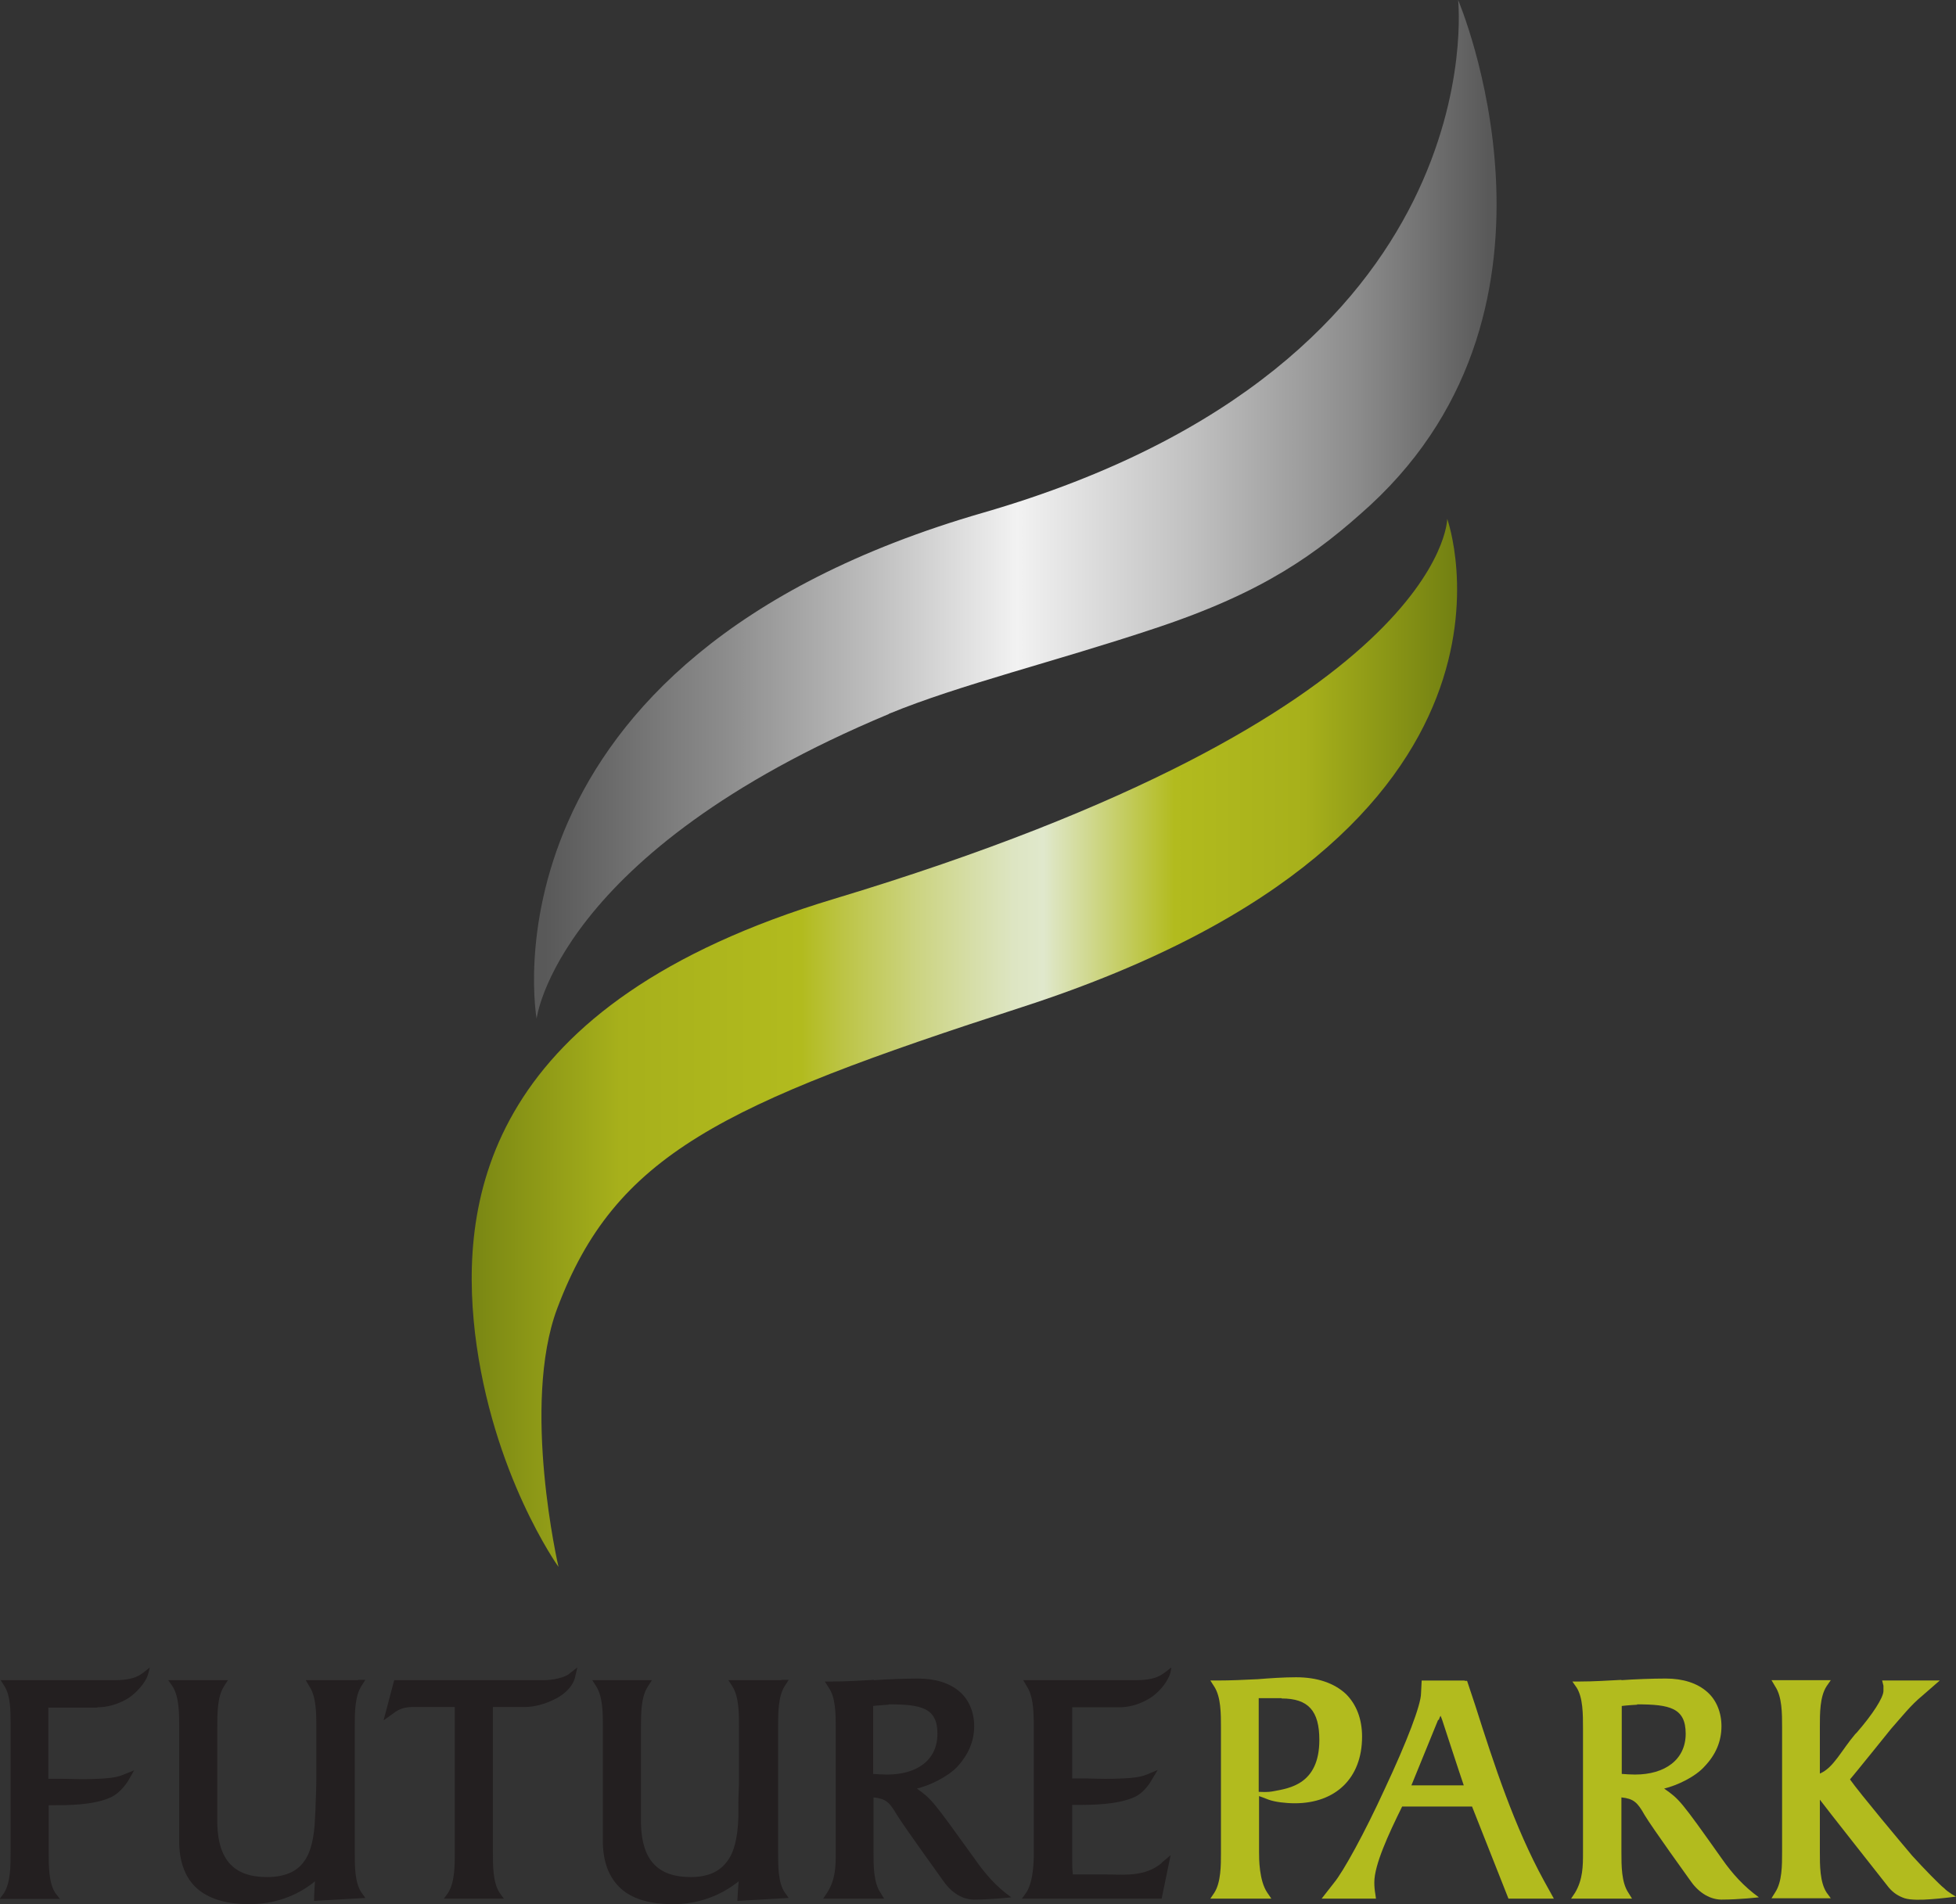 <svg width="76" height="74" viewBox="0 0 76 74" fill="none" xmlns="http://www.w3.org/2000/svg">
<rect x="0" y="0" width="76" height="74" fill="#333333" stroke="none"/>
<g clip-path="url(#clip0_1780_1376)">
<path d="M13.913 65.296H11.879L12.021 65.537C12.291 65.943 12.291 66.59 12.291 67.136V69.166C12.291 69.458 12.278 69.75 12.265 70.054C12.265 70.245 12.253 70.435 12.24 70.638C12.214 71.424 12.072 71.996 11.815 72.338C11.532 72.744 11.043 72.947 10.373 72.947C9.099 72.947 8.482 72.287 8.443 70.892V67.136C8.443 66.59 8.443 65.943 8.7 65.537L8.855 65.296H6.538L6.705 65.537C6.963 65.943 6.963 66.59 6.963 67.136V71.666C6.989 72.465 7.246 73.074 7.748 73.467C8.211 73.823 8.855 74 9.678 74C10.657 74 11.519 73.696 12.24 73.112C12.214 73.366 12.201 73.873 12.201 73.873L14.196 73.759L14.042 73.543C13.784 73.163 13.784 72.528 13.784 71.957V67.123C13.784 66.577 13.784 65.93 14.042 65.524L14.196 65.283H13.913V65.296Z" fill="#231F20"/>
<path d="M22.073 65.08C22.073 65.08 21.751 65.296 21.082 65.296H15.316L14.904 66.856L15.277 66.59C15.548 66.374 15.792 66.336 16.101 66.336H17.671V71.945C17.671 72.516 17.671 73.137 17.414 73.556L17.247 73.784H19.576L19.409 73.556C19.151 73.15 19.151 72.516 19.151 71.945V66.336H20.426C20.735 66.336 21.146 66.235 21.507 66.057C21.816 65.917 22.202 65.638 22.331 65.232L22.433 64.801L22.073 65.08Z" fill="#231F20"/>
<path d="M30.349 65.296H28.302L28.457 65.537C28.714 65.943 28.714 66.59 28.714 67.136V69.166C28.714 69.47 28.689 69.775 28.689 70.079C28.689 70.27 28.689 70.46 28.689 70.638C28.663 71.424 28.521 71.996 28.251 72.338C27.955 72.744 27.492 72.947 26.835 72.947C25.561 72.947 24.943 72.287 24.905 70.892V67.136C24.905 66.59 24.905 65.943 25.175 65.537L25.329 65.296H23.013L23.167 65.537C23.425 65.943 23.425 66.59 23.425 67.136V71.666C23.45 72.465 23.721 73.074 24.21 73.467C24.66 73.823 25.304 74 26.14 74C27.105 74 27.968 73.696 28.701 73.112C28.676 73.366 28.65 73.873 28.65 73.873L30.645 73.759L30.49 73.543C30.233 73.163 30.233 72.528 30.233 71.957V67.123C30.233 66.577 30.233 65.93 30.49 65.524L30.645 65.283H30.362L30.349 65.296Z" fill="#231F20"/>
<path d="M45.149 72.389C44.493 72.96 43.618 72.845 43 72.845H41.687C41.661 72.655 41.661 72.477 41.661 72.287V70.143H41.816C42.408 70.143 43.399 70.143 44.081 69.838C44.377 69.711 44.635 69.381 44.737 69.191L44.982 68.785L44.557 68.963C44.287 69.077 43.914 69.102 43.592 69.115C43.154 69.14 42.704 69.128 42.241 69.115H41.661V66.349H42.936C43.232 66.349 43.502 66.349 43.502 66.349C43.849 66.349 44.236 66.247 44.57 66.057C44.879 65.905 45.227 65.549 45.381 65.232C45.497 65.042 45.51 64.801 45.51 64.801C45.51 64.801 45.227 65.029 45.136 65.08C45.046 65.131 44.815 65.296 44.133 65.296H39.757L39.898 65.537C40.13 65.892 40.156 66.4 40.168 66.907V72.135C40.156 72.63 40.104 73.201 39.872 73.556L39.705 73.784H43.772C44.184 73.784 45.136 73.784 45.136 73.784L45.175 73.594L45.484 72.097L45.136 72.389H45.149Z" fill="#231F20"/>
<path d="M3.797 66.349C4.144 66.349 4.531 66.247 4.878 66.057C5.174 65.905 5.522 65.549 5.689 65.232C5.779 65.042 5.818 64.801 5.818 64.801C5.818 64.801 5.547 65.029 5.457 65.08C5.367 65.131 5.135 65.296 4.453 65.296H0.026L0.18 65.537C0.412 65.917 0.412 66.488 0.412 67.009V71.957C0.412 72.528 0.412 73.15 0.155 73.569L-0.013 73.797H2.33L2.15 73.569C1.892 73.163 1.892 72.528 1.892 71.957V70.155H2.059C2.639 70.155 3.63 70.155 4.299 69.851C4.595 69.724 4.865 69.394 4.981 69.204L5.213 68.798L4.775 68.975C4.505 69.09 4.119 69.115 3.81 69.128C3.372 69.153 2.909 69.14 2.458 69.128H1.879V66.362H3.205C3.501 66.362 3.758 66.362 3.758 66.362L3.797 66.349Z" fill="#231F20"/>
<path d="M33.953 65.283C33.425 65.309 32.897 65.347 32.344 65.347H32.048L32.202 65.588C32.472 65.981 32.472 66.615 32.472 67.174V71.894V71.996C32.472 72.503 32.472 73.036 32.138 73.556L31.983 73.785H34.352L34.21 73.556C33.94 73.15 33.94 72.516 33.94 71.97V69.851C34.416 69.902 34.557 70.029 34.853 70.536C35.162 71.031 36.617 73.049 36.617 73.049C36.913 73.493 37.325 73.81 37.827 73.823C38.522 73.823 39.294 73.734 39.294 73.734C38.702 73.315 38.277 72.82 37.878 72.249C36.218 69.94 36.205 69.927 35.626 69.508C36.141 69.382 36.823 69.052 37.209 68.646C37.621 68.189 37.852 67.669 37.852 67.085C37.852 66.552 37.659 66.07 37.299 65.753C36.913 65.41 36.346 65.232 35.677 65.232C35.188 65.232 34.48 65.258 33.953 65.296V65.283ZM34.532 66.235C35.806 66.235 36.424 66.374 36.424 67.377C36.424 68.417 35.613 68.963 34.467 68.963C34.313 68.963 34.068 68.95 33.927 68.938V66.615V66.425V66.298C34.12 66.273 34.532 66.248 34.532 66.248V66.235Z" fill="#231F20"/>
<path d="M56.925 65.309H55.239L55.214 65.803C55.214 66.248 54.673 67.669 53.798 69.534C53.026 71.222 52.189 72.744 51.829 73.175L51.352 73.785H53.463L53.438 73.607C53.412 73.455 53.399 73.315 53.399 73.15C53.399 72.478 53.94 71.298 54.48 70.206H57.196C57.273 70.397 58.611 73.785 58.611 73.785H60.375L59.989 73.087C58.843 70.993 58.058 68.595 57.324 66.286L57.003 65.321H56.9L56.925 65.309ZM55.909 66.831C55.934 66.742 55.96 66.704 55.973 66.679C55.986 66.717 56.012 66.768 56.037 66.844C56.037 66.844 56.758 69.052 56.874 69.382H54.84C54.982 69.026 55.87 66.857 55.87 66.857L55.896 66.831H55.909Z" fill="#B2BB1E"/>
<path d="M74.945 65.308H73.13L73.181 65.511C73.181 65.549 73.181 65.638 73.181 65.714C73.181 65.967 72.769 66.615 72.139 67.338L72.087 67.388C71.547 68.023 71.238 68.708 70.71 68.924V67.135C70.71 66.576 70.71 65.942 70.968 65.536L71.135 65.295H68.831L68.973 65.536C69.243 65.942 69.243 66.576 69.243 67.135V71.956C69.243 72.502 69.243 73.136 68.973 73.543L68.831 73.771H71.135L70.968 73.543C70.71 73.136 70.71 72.502 70.71 71.956V69.939C70.775 70.04 73.387 73.352 73.387 73.352C73.58 73.581 73.786 73.695 74.005 73.771C74.249 73.847 74.687 73.834 75.009 73.809C75.408 73.784 76 73.707 76 73.707C76 73.707 75.691 73.543 75.537 73.378C75.369 73.251 74.751 72.616 74.301 72.121C73.902 71.652 72.255 69.685 71.881 69.152C72.036 68.975 73.477 67.186 73.477 67.186C73.915 66.691 74.237 66.272 74.7 65.891L75.369 65.308H74.957H74.945Z" fill="#B2BB1E"/>
<path d="M48.843 65.258C48.341 65.283 47.813 65.308 47.312 65.308H47.028L47.183 65.55C47.44 65.956 47.44 66.59 47.44 67.148V71.97V72.008C47.44 72.49 47.44 73.15 47.183 73.556L47.028 73.784H49.397L49.242 73.556C48.92 73.087 48.92 72.224 48.92 71.97V69.8C48.92 69.8 49.139 69.876 49.294 69.94C49.538 70.029 49.95 70.079 50.31 70.079C51.88 70.079 52.923 69.115 52.923 67.491C52.923 66.806 52.704 66.235 52.292 65.829C51.842 65.41 51.185 65.182 50.362 65.182C49.86 65.182 49.332 65.22 48.856 65.258H48.843ZM49.795 66.006C50.838 66.006 51.263 66.489 51.263 67.618C51.263 69.344 50.092 69.496 49.487 69.61C49.229 69.661 49.01 69.635 48.907 69.635V65.994H49.795V66.006Z" fill="#B2BB1E"/>
<path d="M63.013 65.283C62.485 65.309 61.945 65.347 61.391 65.347H61.095L61.263 65.588C61.507 65.981 61.507 66.615 61.507 67.174V71.894V71.996C61.507 72.503 61.507 73.036 61.198 73.556L61.044 73.785H63.412L63.27 73.556C63 73.15 63 72.516 63 71.97V69.851C63.464 69.902 63.618 70.029 63.901 70.536C64.197 71.031 65.652 73.049 65.652 73.049C65.948 73.493 66.372 73.81 66.874 73.823C67.569 73.823 68.341 73.734 68.341 73.734C67.762 73.315 67.312 72.82 66.913 72.249C65.278 69.94 65.253 69.927 64.66 69.508C65.175 69.382 65.87 69.052 66.231 68.646C66.668 68.189 66.887 67.669 66.887 67.085C66.887 66.552 66.694 66.07 66.334 65.753C65.948 65.41 65.394 65.232 64.725 65.232C64.21 65.232 63.502 65.258 62.987 65.296L63.013 65.283ZM63.605 66.235C64.879 66.235 65.497 66.374 65.497 67.377C65.497 68.379 64.699 68.963 63.528 68.963C63.373 68.963 63.155 68.95 63.013 68.938V66.615V66.425V66.298C63.193 66.273 63.605 66.248 63.618 66.248L63.605 66.235Z" fill="#B2BB1E"/>
<path d="M56.231 20.162C56.231 20.162 60.62 32.356 39.731 39.132C28.019 42.925 23.9 44.867 21.648 50.856C20.245 54.612 21.7 60.893 21.7 60.893C21.7 60.893 19.113 57.289 18.456 51.807C17.851 46.58 18.907 38.992 32.408 34.932C56.154 27.775 56.231 20.175 56.231 20.175V20.162Z" fill="url(#paint0_linear_1780_1376)"/>
<path d="M34.531 27.75C21.622 33.143 20.85 39.589 20.85 39.589C20.85 39.589 18.353 25.656 38.212 19.921C58.187 14.135 56.655 0 56.655 0C56.655 0 61.701 11.813 53.245 19.629C51.16 21.533 49.1 23.017 44.892 24.413C41.018 25.707 37.285 26.608 34.544 27.737L34.531 27.75Z" fill="url(#paint1_linear_1780_1376)"/>
</g>
<defs>
<linearGradient id="paint0_linear_1780_1376" x1="17.427" y1="40.527" x2="56.591" y2="40.527" gradientUnits="userSpaceOnUse">
<stop stop-color="#728012"/>
<stop offset="0.17" stop-color="#A7B01B"/>
<stop offset="0.35" stop-color="#B2BB1E"/>
<stop offset="0.39" stop-color="#BCC444"/>
<stop offset="0.46" stop-color="#CBD37E"/>
<stop offset="0.52" stop-color="#D6DEA8"/>
<stop offset="0.56" stop-color="#DDE5C2"/>
<stop offset="0.59" stop-color="#E0E8CC"/>
<stop offset="0.72" stop-color="#B2BB1E"/>
<stop offset="0.85" stop-color="#A7B01B"/>
<stop offset="1" stop-color="#728012"/>
</linearGradient>
<linearGradient id="paint1_linear_1780_1376" x1="21.184" y1="19.782" x2="57.84" y2="19.782" gradientUnits="userSpaceOnUse">
<stop stop-color="#595959"/>
<stop offset="0.04" stop-color="#636363"/>
<stop offset="0.19" stop-color="#8C8C8C"/>
<stop offset="0.35" stop-color="#BFBFBF"/>
<stop offset="0.5" stop-color="#F2F2F2"/>
<stop offset="0.69" stop-color="#BFBFBF"/>
<stop offset="0.86" stop-color="#8C8C8C"/>
<stop offset="1" stop-color="#595959"/>
</linearGradient>
<clipPath id="clip0_1780_1376">
<rect width="76" height="74" fill="white"/>
</clipPath>
</defs>
</svg>
